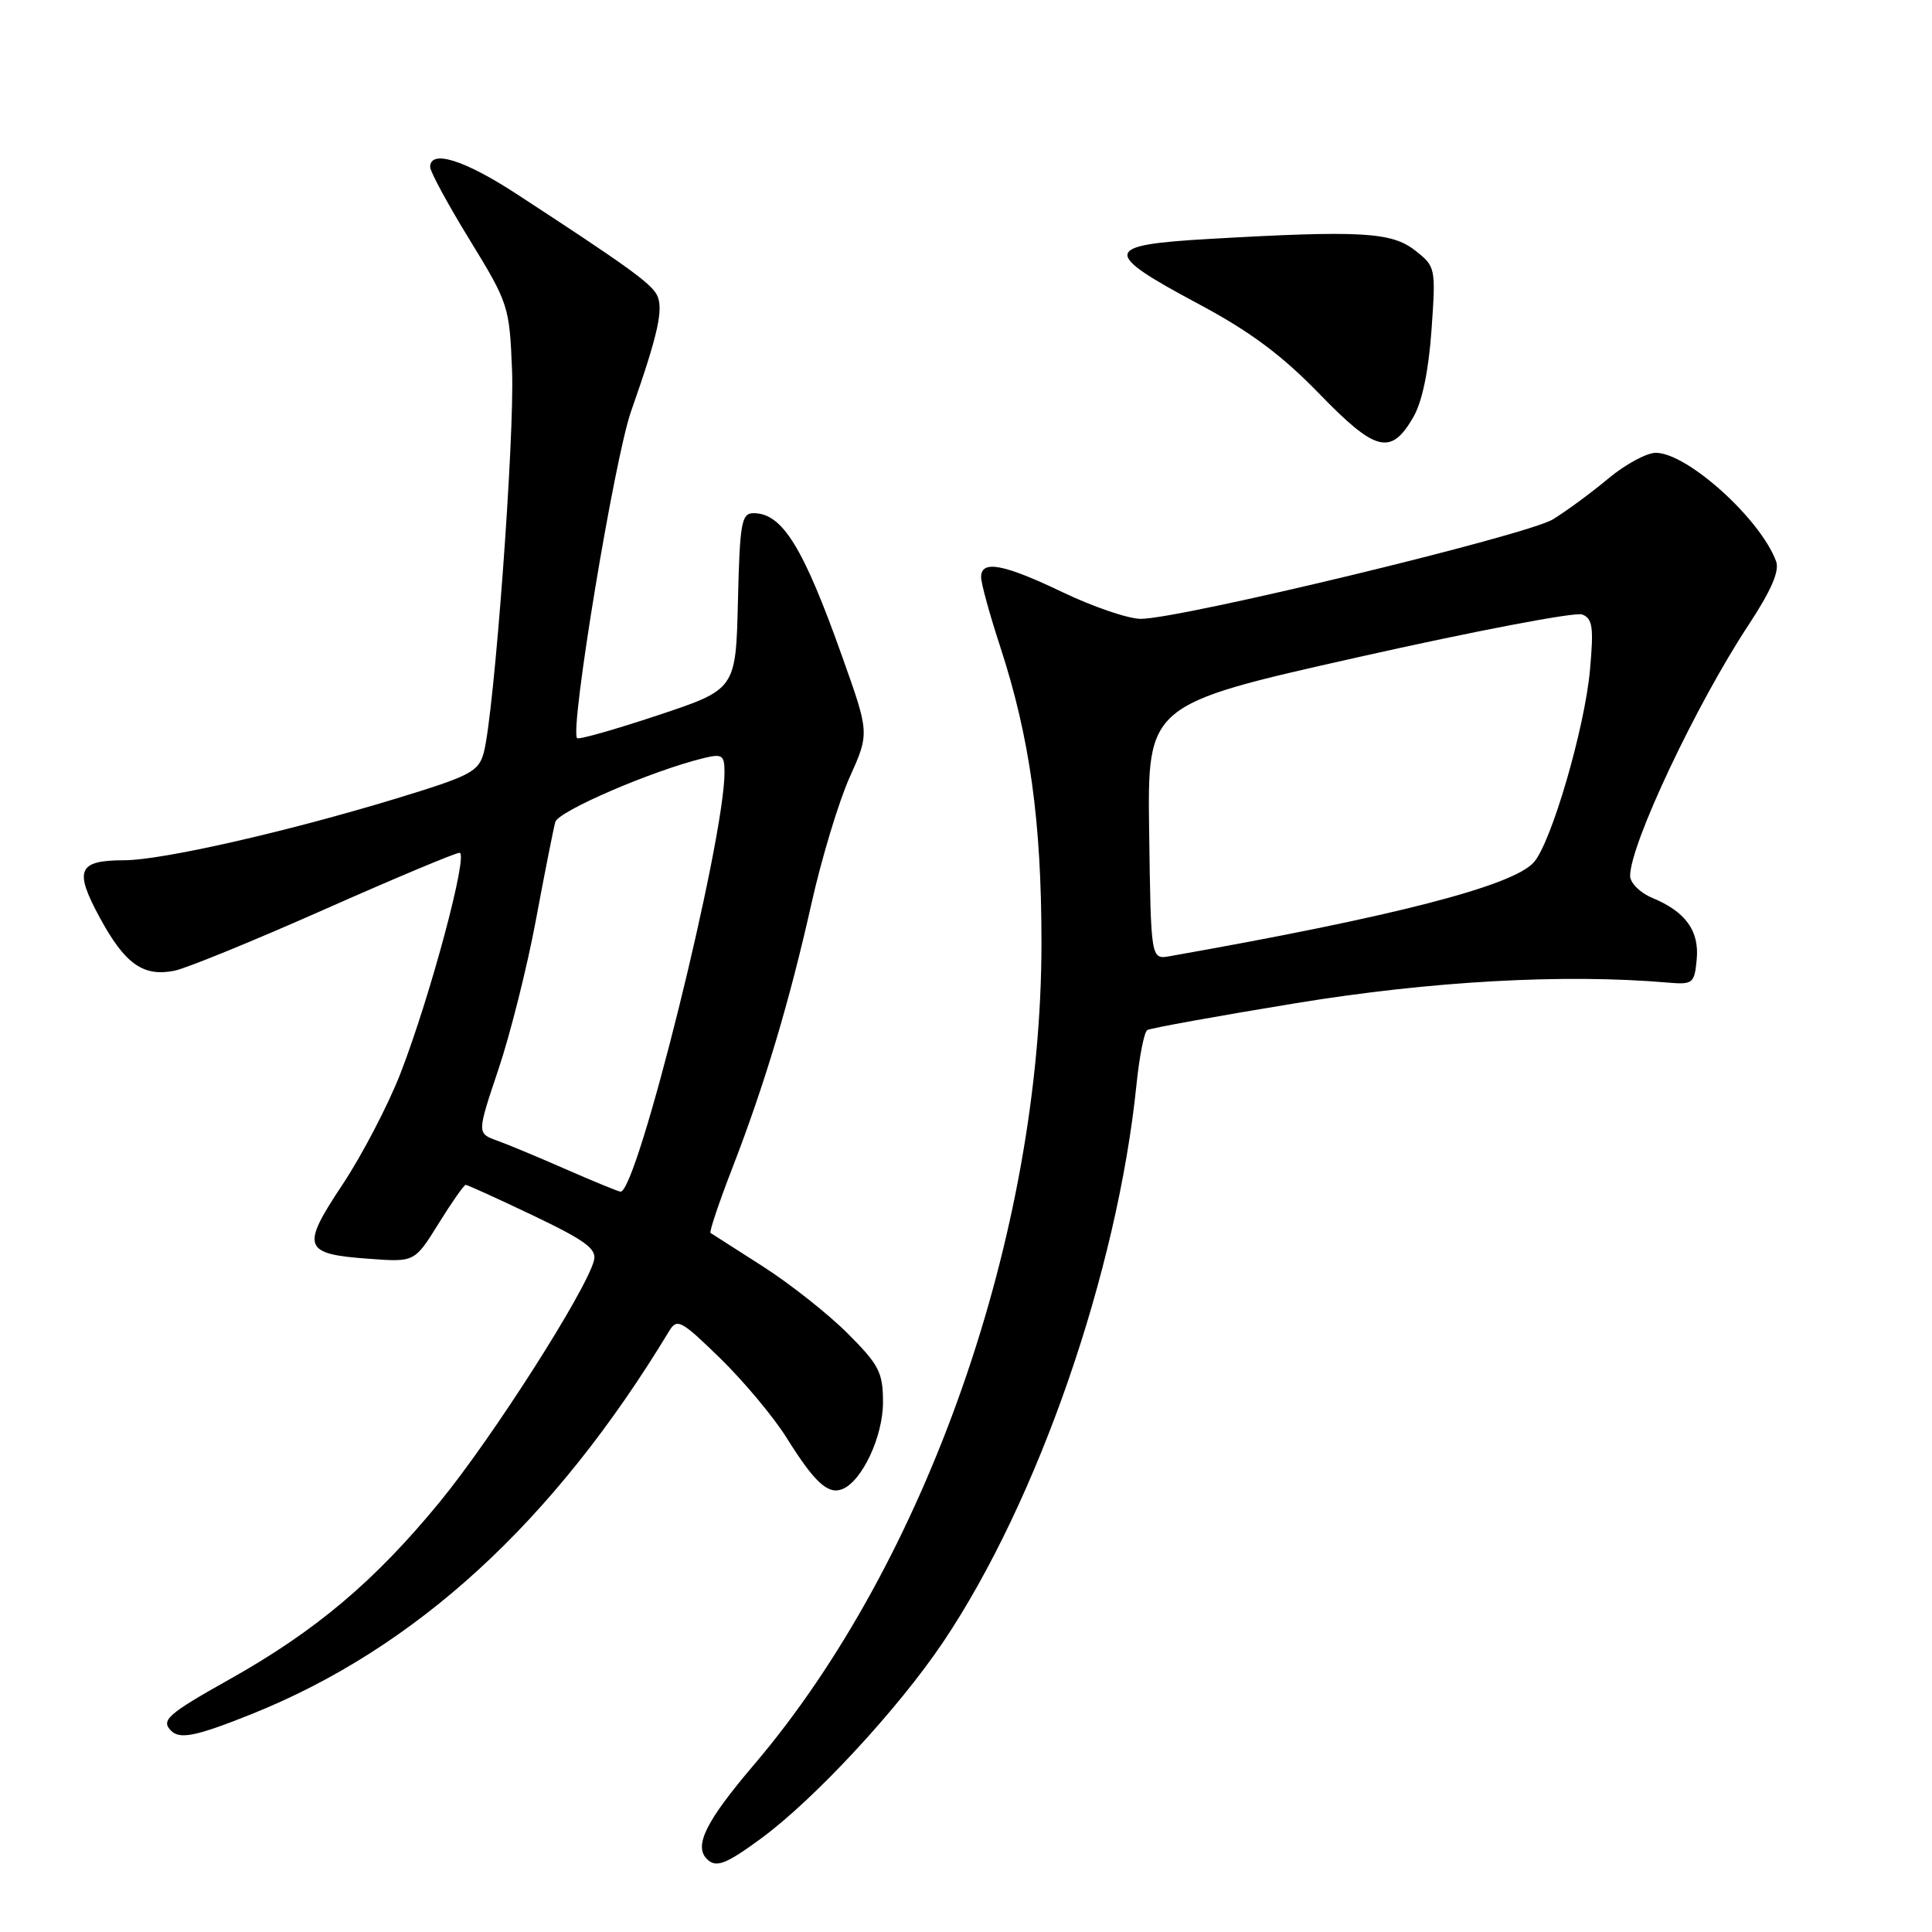 <?xml version="1.0" encoding="UTF-8" standalone="no"?>
<!DOCTYPE svg PUBLIC "-//W3C//DTD SVG 1.1//EN" "http://www.w3.org/Graphics/SVG/1.1/DTD/svg11.dtd" >
<svg xmlns="http://www.w3.org/2000/svg" xmlns:xlink="http://www.w3.org/1999/xlink" version="1.1" viewBox="0 0 256 256">
 <g >
 <path fill="currentColor"
d=" M 100.87 243.59 C 107.94 238.39 119.05 226.40 124.98 217.57 C 137.53 198.88 148.05 168.54 150.59 143.72 C 150.97 139.99 151.61 136.74 152.02 136.49 C 152.43 136.24 161.25 134.64 171.63 132.94 C 189.55 130.00 207.29 129.01 221.00 130.20 C 224.31 130.48 224.52 130.32 224.82 127.16 C 225.19 123.34 223.36 120.81 218.93 118.97 C 217.31 118.30 216.00 116.99 216.00 116.05 C 216.00 111.89 224.74 93.37 231.64 82.89 C 234.69 78.26 235.82 75.67 235.34 74.37 C 233.26 68.74 223.56 60.00 219.40 60.00 C 218.18 60.00 215.35 61.54 213.11 63.41 C 210.86 65.29 207.56 67.72 205.76 68.82 C 202.35 70.92 156.43 82.00 151.16 82.00 C 149.51 82.00 144.88 80.42 140.86 78.50 C 132.97 74.72 130.00 74.16 130.00 76.47 C 130.00 77.28 131.14 81.44 132.54 85.71 C 136.46 97.73 138.00 108.78 138.00 124.96 C 138.00 163.47 122.78 206.96 99.92 233.82 C 93.56 241.28 91.91 244.58 93.67 246.33 C 94.87 247.54 96.17 247.04 100.87 243.59 Z  M 33.33 227.13 C 55.14 218.38 73.37 201.67 88.65 176.40 C 89.72 174.64 90.21 174.90 95.45 180.00 C 98.55 183.03 102.50 187.75 104.22 190.50 C 107.90 196.39 109.69 198.06 111.58 197.33 C 114.20 196.32 117.00 190.38 117.00 185.82 C 117.00 181.85 116.49 180.86 112.31 176.68 C 109.73 174.10 104.67 170.10 101.06 167.79 C 97.45 165.49 94.34 163.50 94.15 163.37 C 93.96 163.24 95.25 159.39 97.02 154.82 C 101.35 143.63 104.62 132.69 107.54 119.65 C 108.88 113.68 111.15 106.18 112.59 102.98 C 115.21 97.15 115.21 97.15 111.59 86.99 C 106.44 72.50 103.66 68.00 99.86 68.00 C 98.25 68.00 98.03 69.22 97.78 79.67 C 97.50 91.34 97.50 91.34 87.19 94.77 C 81.52 96.66 76.69 98.03 76.47 97.81 C 75.46 96.79 81.40 60.82 83.62 54.50 C 87.23 44.23 87.98 40.82 87.02 39.04 C 86.19 37.48 82.79 35.05 68.37 25.65 C 61.49 21.17 57.00 19.78 57.00 22.13 C 57.00 22.75 59.36 27.10 62.25 31.81 C 67.38 40.18 67.51 40.57 67.85 49.10 C 68.20 57.90 65.49 94.49 64.11 99.69 C 63.43 102.25 62.41 102.79 52.43 105.83 C 37.93 110.24 21.46 113.98 16.45 113.99 C 10.33 114.00 9.79 115.26 13.21 121.57 C 16.54 127.72 18.97 129.46 23.10 128.63 C 24.67 128.32 33.59 124.67 42.93 120.53 C 52.27 116.39 60.35 113.00 60.89 113.00 C 62.11 113.00 57.03 131.99 53.08 142.19 C 51.44 146.42 47.97 153.07 45.38 156.97 C 39.83 165.32 40.14 166.17 48.95 166.80 C 54.94 167.24 54.94 167.24 58.12 162.12 C 59.87 159.30 61.48 157.00 61.71 157.00 C 61.93 157.00 65.96 158.83 70.66 161.07 C 77.64 164.41 79.10 165.49 78.70 167.04 C 77.63 171.11 65.21 190.56 58.26 199.03 C 49.65 209.52 41.84 216.11 30.34 222.56 C 22.22 227.12 21.28 227.95 22.67 229.33 C 23.84 230.51 26.01 230.06 33.33 227.13 Z  M 187.24 55.33 C 188.44 53.28 189.29 49.21 189.68 43.76 C 190.26 35.47 190.24 35.33 187.50 33.18 C 184.40 30.74 180.24 30.51 160.21 31.66 C 146.11 32.47 145.96 33.41 158.78 40.26 C 165.61 43.90 169.84 47.05 174.78 52.14 C 182.27 59.88 184.30 60.39 187.24 55.33 Z  M 152.27 110.25 C 152.03 93.35 152.03 93.35 180.01 87.07 C 195.40 83.61 208.74 81.07 209.64 81.42 C 211.03 81.95 211.19 83.10 210.68 88.77 C 209.99 96.48 205.56 111.65 203.24 114.26 C 200.45 117.40 184.64 121.47 155.00 126.70 C 152.50 127.14 152.50 127.14 152.27 110.25 Z  M 75.00 154.94 C 71.42 153.37 67.31 151.65 65.85 151.13 C 63.20 150.17 63.20 150.17 66.05 141.68 C 67.62 137.01 69.86 128.09 71.02 121.85 C 72.18 115.61 73.34 109.79 73.58 108.92 C 73.99 107.47 86.44 102.11 93.25 100.45 C 95.71 99.85 96.00 100.06 96.00 102.34 C 96.00 111.44 84.39 158.21 82.21 157.90 C 81.82 157.84 78.58 156.51 75.00 154.94 Z "/>
</g>
</svg>